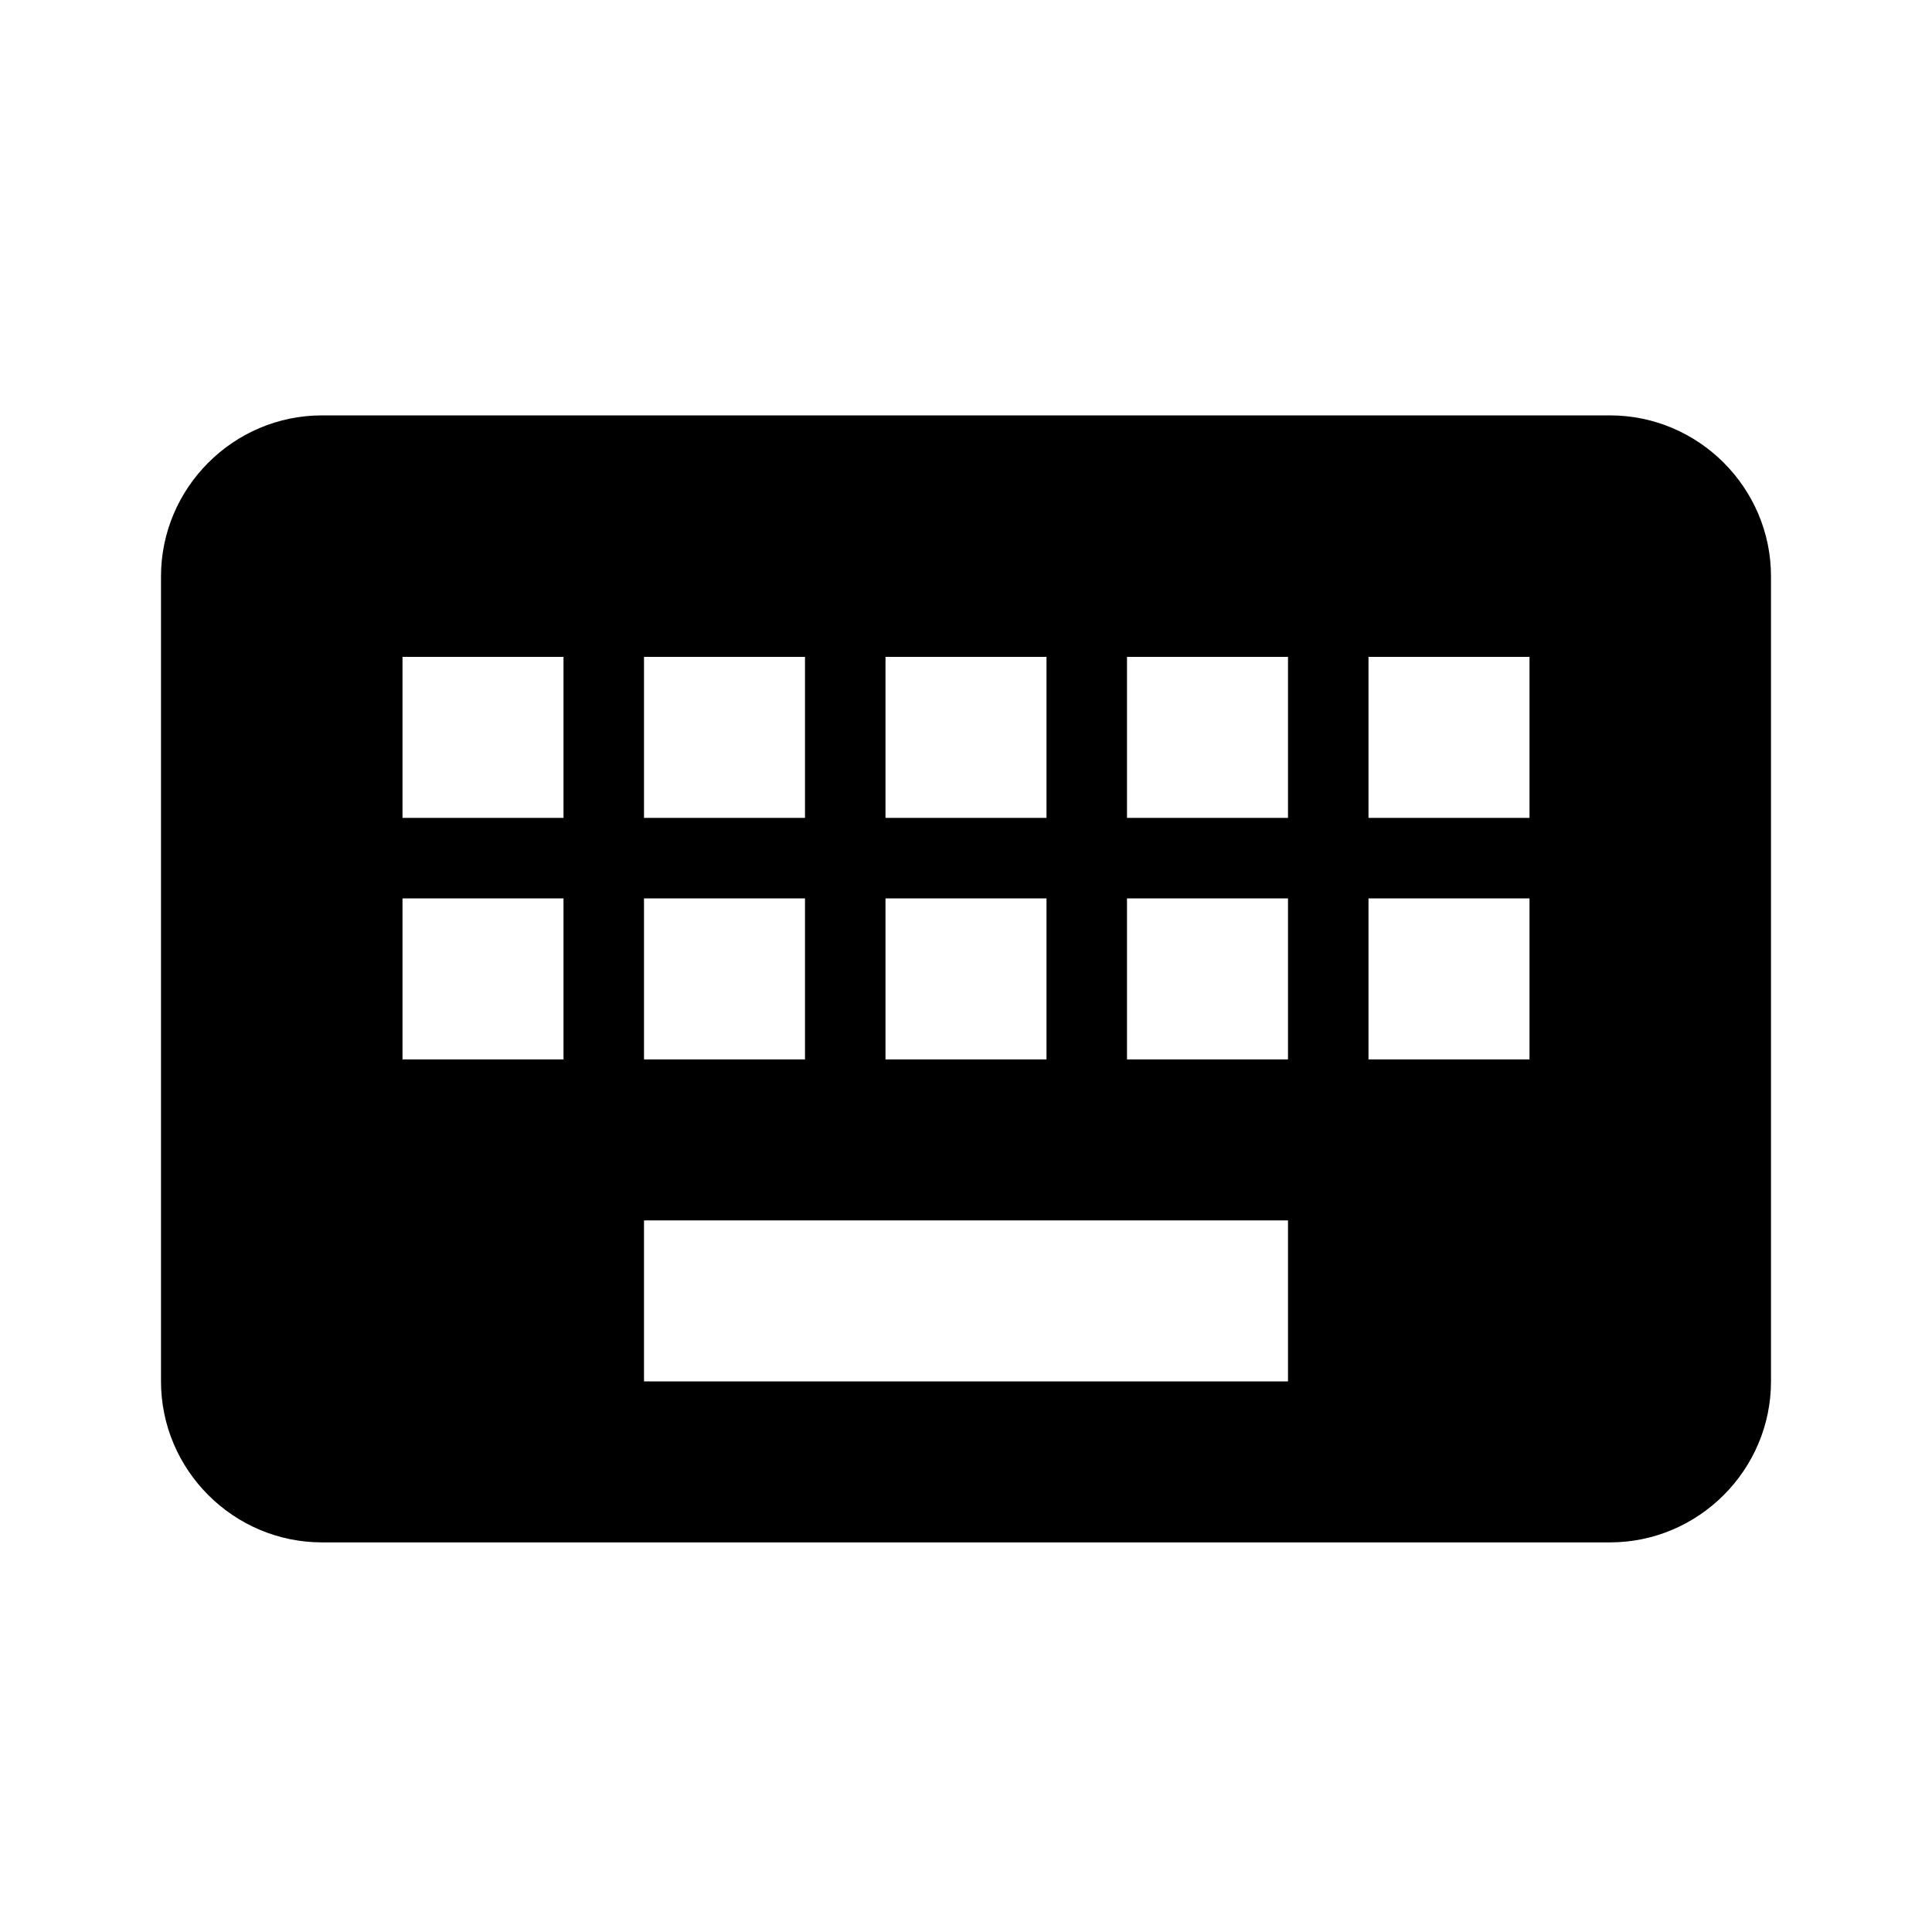 <svg xmlns="http://www.w3.org/2000/svg" viewBox="0 0 1024 1024"><path d="M853.333 220.161H170.666c-46.933 0-85.333 38.4-85.333 85.333v426.667c0 46.933 38.4 85.333 85.333 85.333h682.667c46.933 0 85.333-38.4 85.333-85.333V305.494c0-46.933-38.4-85.333-85.333-85.333zm-384 128h85.333v85.333h-85.333v-85.333zm0 128h85.333v85.333h-85.333v-85.333zm-128-128h85.333v85.333h-85.333v-85.333zm0 128h85.333v85.333h-85.333v-85.333zm-42.666 85.334h-85.333v-85.333h85.333v85.333zm0-128h-85.333v-85.333h85.333v85.333zm384 298.666H341.334v-85.333h341.333v85.333zm0-170.666h-85.333v-85.333h85.333v85.333zm0-128h-85.333v-85.333h85.333v85.333zm128 128h-85.333v-85.333h85.333v85.333zm0-128h-85.333v-85.333h85.333v85.333z"/></svg>